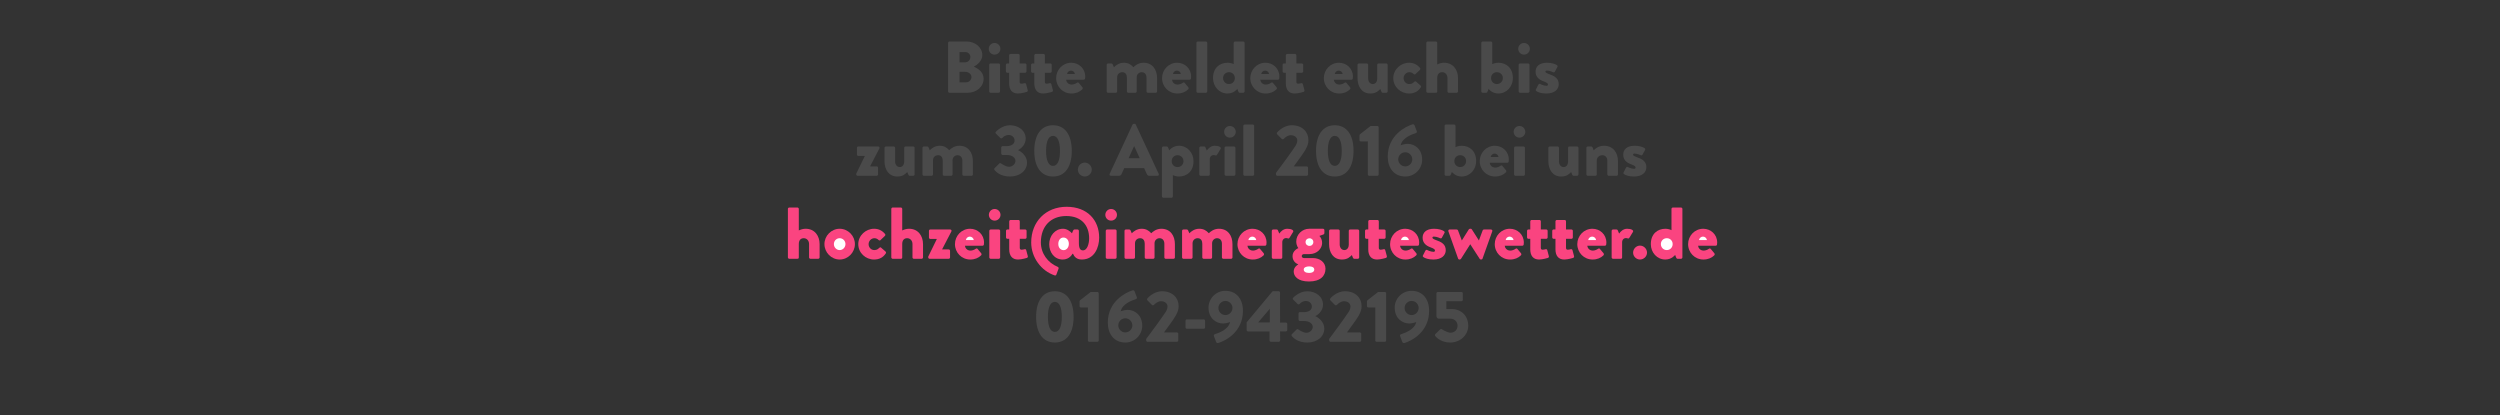 <?xml version="1.0" encoding="UTF-8" standalone="no"?>
<svg width="1024px" height="170px" viewBox="0 0 1024 170" version="1.1" xmlns="http://www.w3.org/2000/svg" xmlns:xlink="http://www.w3.org/1999/xlink">
    <rect x="0" y="0" width="1024" height="170" fill="#333333" stroke="none"/>
    <!-- Generator: Sketch 3.6.1 (26313) - http://www.bohemiancoding.com/sketch -->
    <title>wedding6</title>
    <desc>Created with Sketch.</desc>
    <defs></defs>
    <g id="Webseite" stroke="none" stroke-width="1" fill="none" fill-rule="evenodd">
        <g id="wedding" transform="translate(0, -1489)">
            <path d="M388.345,1526.43 C388.345,1526.73 388.585,1527 388.915,1527 L396.355,1527 C399.925,1527 402.895,1524.57 402.895,1521.21 C402.895,1518.45 400.465,1516.98 398.875,1516.32 C400.285,1515.57 402.355,1513.89 402.355,1511.58 C402.355,1508.43 399.445,1506 395.905,1506 L388.915,1506 C388.585,1506 388.345,1506.27 388.345,1506.57 L388.345,1526.43 Z M393.025,1514.52 L393.025,1510.32 L395.365,1510.32 C396.505,1510.32 397.465,1511.16 397.465,1512.36 C397.465,1513.56 396.505,1514.52 395.365,1514.52 L393.025,1514.52 Z M393.025,1522.71 L393.025,1518.42 L395.455,1518.42 C396.625,1518.42 397.915,1519.32 397.915,1520.52 C397.915,1521.75 396.925,1522.71 395.755,1522.71 L393.025,1522.71 Z M407.365,1511.37 C408.685,1511.37 409.765,1510.32 409.765,1509 C409.765,1507.68 408.685,1506.6 407.365,1506.6 C406.045,1506.6 404.995,1507.68 404.995,1509 C404.995,1510.32 406.045,1511.37 407.365,1511.37 L407.365,1511.37 Z M405.175,1526.43 C405.175,1526.73 405.445,1527 405.745,1527 L409.045,1527 C409.345,1527 409.615,1526.73 409.615,1526.43 L409.615,1515.57 C409.615,1515.24 409.345,1515 409.045,1515 L405.745,1515 C405.445,1515 405.175,1515.24 405.175,1515.57 L405.175,1526.43 Z M413.335,1523.13 C413.335,1525.86 414.655,1527.3 416.935,1527.3 C418.435,1527.3 420.565,1526.64 420.565,1526.64 C420.865,1526.55 421.015,1526.22 420.955,1525.95 L420.295,1523.46 C420.205,1523.13 419.935,1523.01 419.635,1523.07 C419.335,1523.13 418.885,1523.28 418.465,1523.28 C418.105,1523.28 417.655,1523.22 417.655,1522.56 L417.655,1518.81 L419.875,1518.81 C420.205,1518.81 420.445,1518.54 420.445,1518.24 L420.445,1515.57 C420.445,1515.24 420.205,1515 419.875,1515 L417.655,1515 L417.655,1511.67 C417.655,1511.37 417.415,1511.1 417.115,1511.1 L413.905,1511.1 C413.605,1511.1 413.335,1511.37 413.335,1511.67 L413.335,1515 L412.555,1515 C412.255,1515 412.015,1515.24 412.015,1515.57 L412.015,1518.24 C412.015,1518.54 412.255,1518.81 412.555,1518.81 L413.335,1518.81 L413.335,1523.13 Z M423.655,1523.13 C423.655,1525.86 424.975,1527.3 427.255,1527.3 C428.755,1527.3 430.885,1526.64 430.885,1526.64 C431.185,1526.55 431.335,1526.22 431.275,1525.95 L430.615,1523.46 C430.525,1523.13 430.255,1523.01 429.955,1523.07 C429.655,1523.13 429.205,1523.28 428.785,1523.28 C428.425,1523.28 427.975,1523.22 427.975,1522.56 L427.975,1518.81 L430.195,1518.81 C430.525,1518.81 430.765,1518.54 430.765,1518.24 L430.765,1515.57 C430.765,1515.24 430.525,1515 430.195,1515 L427.975,1515 L427.975,1511.67 C427.975,1511.37 427.735,1511.1 427.435,1511.1 L424.225,1511.1 C423.925,1511.1 423.655,1511.37 423.655,1511.67 L423.655,1515 L422.875,1515 C422.575,1515 422.335,1515.24 422.335,1515.57 L422.335,1518.24 C422.335,1518.54 422.575,1518.81 422.875,1518.81 L423.655,1518.81 L423.655,1523.13 Z M432.595,1521 C432.595,1524.45 435.295,1527.3 438.865,1527.3 C440.755,1527.3 442.255,1526.64 443.305,1525.59 C443.575,1525.32 443.515,1524.96 443.335,1524.72 L441.835,1522.92 C441.655,1522.71 441.355,1522.71 441.085,1522.92 C440.605,1523.28 439.735,1523.64 438.985,1523.64 C437.425,1523.64 436.765,1522.47 436.675,1521.66 L443.875,1521.66 C444.145,1521.66 444.415,1521.45 444.445,1521.15 C444.475,1520.94 444.505,1520.55 444.505,1520.34 C444.505,1517.04 441.865,1514.7 438.805,1514.7 C435.265,1514.7 432.595,1517.61 432.595,1521 L432.595,1521 Z M437.065,1519.32 C437.185,1518.54 437.875,1517.91 438.685,1517.91 C439.465,1517.91 440.215,1518.54 440.275,1519.32 L437.065,1519.32 Z M453.295,1526.43 C453.295,1526.73 453.535,1527 453.865,1527 L457.015,1527 C457.315,1527 457.585,1526.73 457.585,1526.43 L457.585,1520.67 C457.585,1519.44 458.485,1518.57 459.685,1518.57 C461.035,1518.57 461.575,1519.62 461.575,1520.82 L461.575,1526.43 C461.575,1526.73 461.815,1527 462.145,1527 L465.025,1527 C465.355,1527 465.595,1526.73 465.595,1526.43 L465.595,1520.61 C465.595,1519.44 466.555,1518.57 467.605,1518.57 C468.985,1518.57 469.615,1519.62 469.615,1520.82 L469.615,1526.43 C469.615,1526.73 469.855,1527 470.185,1527 L473.365,1527 C473.695,1527 473.935,1526.73 473.935,1526.43 L473.935,1521 C473.935,1517.58 472.105,1514.7 468.385,1514.7 C466.345,1514.7 464.935,1515.84 464.245,1516.53 C463.165,1515.33 461.995,1514.7 460.315,1514.7 C458.395,1514.7 457.015,1515.78 456.265,1516.56 L455.755,1515.33 C455.665,1515.15 455.455,1515 455.245,1515 L453.865,1515 C453.535,1515 453.295,1515.24 453.295,1515.57 L453.295,1526.43 Z M475.975,1521 C475.975,1524.45 478.675,1527.3 482.245,1527.3 C484.135,1527.3 485.635,1526.64 486.685,1525.59 C486.955,1525.32 486.895,1524.96 486.715,1524.72 L485.215,1522.92 C485.035,1522.71 484.735,1522.71 484.465,1522.92 C483.985,1523.28 483.115,1523.64 482.365,1523.64 C480.805,1523.64 480.145,1522.47 480.055,1521.66 L487.255,1521.66 C487.525,1521.66 487.795,1521.45 487.825,1521.15 C487.855,1520.94 487.885,1520.55 487.885,1520.34 C487.885,1517.04 485.245,1514.7 482.185,1514.7 C478.645,1514.7 475.975,1517.61 475.975,1521 L475.975,1521 Z M480.445,1519.32 C480.565,1518.54 481.255,1517.91 482.065,1517.91 C482.845,1517.91 483.595,1518.54 483.655,1519.32 L480.445,1519.32 Z M490.045,1526.43 C490.045,1526.73 490.315,1527 490.615,1527 L493.915,1527 C494.215,1527 494.485,1526.73 494.485,1526.43 L494.485,1506.57 C494.485,1506.27 494.215,1506 493.915,1506 L490.615,1506 C490.315,1506 490.045,1506.27 490.045,1506.57 L490.045,1526.43 Z M496.855,1521 C496.855,1524.45 499.405,1527.3 502.795,1527.3 C505.435,1527.3 506.815,1525.41 506.815,1525.41 L507.175,1526.4 C507.295,1526.73 507.505,1527 507.805,1527 L509.215,1527 C509.515,1527 509.785,1526.73 509.785,1526.43 L509.785,1506.57 C509.785,1506.27 509.515,1506 509.215,1506 L505.885,1506 C505.585,1506 505.315,1506.27 505.315,1506.57 L505.315,1515.27 C504.955,1515.06 503.845,1514.7 502.825,1514.7 C499.615,1514.7 496.855,1516.77 496.855,1521 L496.855,1521 Z M500.965,1520.97 C500.965,1519.62 502.015,1518.57 503.395,1518.57 C504.775,1518.57 505.795,1519.62 505.795,1520.97 C505.795,1522.35 504.775,1523.43 503.395,1523.43 C502.015,1523.43 500.965,1522.35 500.965,1520.97 L500.965,1520.97 Z M512.125,1521 C512.125,1524.45 514.825,1527.3 518.395,1527.3 C520.285,1527.3 521.785,1526.64 522.835,1525.59 C523.105,1525.32 523.045,1524.96 522.865,1524.72 L521.365,1522.92 C521.185,1522.71 520.885,1522.71 520.615,1522.92 C520.135,1523.28 519.265,1523.64 518.515,1523.64 C516.955,1523.64 516.295,1522.47 516.205,1521.66 L523.405,1521.66 C523.675,1521.66 523.945,1521.45 523.975,1521.15 C524.005,1520.94 524.035,1520.55 524.035,1520.34 C524.035,1517.04 521.395,1514.7 518.335,1514.7 C514.795,1514.7 512.125,1517.61 512.125,1521 L512.125,1521 Z M516.595,1519.32 C516.715,1518.54 517.405,1517.91 518.215,1517.91 C518.995,1517.91 519.745,1518.54 519.805,1519.32 L516.595,1519.32 Z M526.675,1523.13 C526.675,1525.86 527.995,1527.3 530.275,1527.3 C531.775,1527.3 533.905,1526.64 533.905,1526.64 C534.205,1526.55 534.355,1526.22 534.295,1525.95 L533.635,1523.46 C533.545,1523.13 533.275,1523.01 532.975,1523.07 C532.675,1523.13 532.225,1523.28 531.805,1523.28 C531.445,1523.28 530.995,1523.22 530.995,1522.56 L530.995,1518.81 L533.215,1518.81 C533.545,1518.81 533.785,1518.54 533.785,1518.24 L533.785,1515.57 C533.785,1515.24 533.545,1515 533.215,1515 L530.995,1515 L530.995,1511.67 C530.995,1511.37 530.755,1511.1 530.455,1511.1 L527.245,1511.1 C526.945,1511.1 526.675,1511.37 526.675,1511.67 L526.675,1515 L525.895,1515 C525.595,1515 525.355,1515.24 525.355,1515.57 L525.355,1518.24 C525.355,1518.54 525.595,1518.81 525.895,1518.81 L526.675,1518.81 L526.675,1523.13 Z M542.245,1521 C542.245,1524.45 544.945,1527.3 548.515,1527.3 C550.405,1527.3 551.905,1526.64 552.955,1525.59 C553.225,1525.32 553.165,1524.96 552.985,1524.72 L551.485,1522.92 C551.305,1522.71 551.005,1522.71 550.735,1522.92 C550.255,1523.28 549.385,1523.64 548.635,1523.64 C547.075,1523.64 546.415,1522.47 546.325,1521.66 L553.525,1521.66 C553.795,1521.66 554.065,1521.45 554.095,1521.15 C554.125,1520.94 554.155,1520.55 554.155,1520.34 C554.155,1517.04 551.515,1514.7 548.455,1514.7 C544.915,1514.7 542.245,1517.61 542.245,1521 L542.245,1521 Z M546.715,1519.32 C546.835,1518.54 547.525,1517.91 548.335,1517.91 C549.115,1517.91 549.865,1518.54 549.925,1519.32 L546.715,1519.32 Z M556.045,1521 C556.045,1524.42 557.755,1527.3 561.325,1527.3 C563.635,1527.3 564.595,1526.22 565.375,1525.47 L565.825,1526.58 C565.915,1526.79 566.125,1527 566.395,1527 L567.805,1527 C568.105,1527 568.375,1526.73 568.375,1526.43 L568.375,1515.57 C568.375,1515.24 568.105,1515 567.805,1515 L564.745,1515 C564.445,1515 564.115,1515.09 564.115,1515.57 L564.115,1521.3 C564.115,1522.32 563.485,1523.43 562.315,1523.43 C561.085,1523.43 560.395,1522.35 560.395,1521.12 L560.395,1515.57 C560.395,1515.24 560.125,1515 559.825,1515 L556.615,1515 C556.315,1515 556.045,1515.24 556.045,1515.57 L556.045,1521 Z M570.685,1521 C570.685,1524.6 573.715,1527.3 577.135,1527.3 C579.295,1527.3 580.855,1526.46 581.965,1524.78 C582.175,1524.48 582.025,1524.18 581.755,1523.94 L579.955,1522.38 C579.775,1522.23 579.505,1522.29 579.295,1522.5 C578.815,1522.98 578.305,1523.43 577.255,1523.43 C575.935,1523.43 574.915,1522.35 574.915,1521 C574.915,1519.68 575.995,1518.57 577.315,1518.57 C578.005,1518.57 578.635,1518.9 579.055,1519.35 C579.205,1519.5 579.565,1519.56 579.715,1519.41 L581.515,1517.7 C581.785,1517.46 581.875,1517.13 581.665,1516.86 C580.525,1515.48 579.055,1514.7 577.165,1514.7 C573.745,1514.7 570.685,1517.46 570.685,1521 L570.685,1521 Z M584.215,1526.43 C584.215,1526.73 584.485,1527 584.785,1527 L588.025,1527 C588.535,1527 588.685,1526.82 588.685,1526.43 L588.685,1520.94 C588.685,1519.11 589.735,1518.57 590.695,1518.57 C592.015,1518.57 592.885,1519.62 592.885,1520.94 L592.885,1526.43 C592.885,1526.73 593.125,1527 593.455,1527 L596.635,1527 C596.935,1527 597.205,1526.73 597.205,1526.43 L597.205,1521 C597.205,1517.67 595.255,1514.7 591.475,1514.7 C590.575,1514.7 589.585,1514.94 588.685,1515.39 L588.685,1506.57 C588.685,1506.27 588.415,1506 588.115,1506 L584.785,1506 C584.485,1506 584.215,1506.27 584.215,1506.57 L584.215,1526.43 Z M606.745,1526.43 C606.745,1526.73 607.015,1527 607.315,1527 L608.725,1527 C609.025,1527 609.235,1526.73 609.355,1526.4 L609.715,1525.41 C609.715,1525.41 611.095,1527.3 613.735,1527.3 C617.125,1527.3 619.675,1524.45 619.675,1521 C619.675,1516.77 616.915,1514.7 613.705,1514.7 C612.685,1514.7 611.575,1515.06 611.215,1515.27 L611.215,1506.57 C611.215,1506.27 610.945,1506 610.645,1506 L607.315,1506 C607.015,1506 606.745,1506.27 606.745,1506.57 L606.745,1526.43 Z M610.735,1520.97 C610.735,1519.62 611.755,1518.57 613.135,1518.57 C614.515,1518.57 615.565,1519.62 615.565,1520.97 C615.565,1522.35 614.515,1523.43 613.135,1523.43 C611.755,1523.43 610.735,1522.35 610.735,1520.97 L610.735,1520.97 Z M624.235,1511.37 C625.555,1511.37 626.635,1510.32 626.635,1509 C626.635,1507.68 625.555,1506.6 624.235,1506.6 C622.915,1506.6 621.865,1507.68 621.865,1509 C621.865,1510.32 622.915,1511.37 624.235,1511.37 L624.235,1511.37 Z M622.045,1526.43 C622.045,1526.73 622.315,1527 622.615,1527 L625.915,1527 C626.215,1527 626.485,1526.73 626.485,1526.43 L626.485,1515.57 C626.485,1515.24 626.215,1515 625.915,1515 L622.615,1515 C622.315,1515 622.045,1515.24 622.045,1515.57 L622.045,1526.43 Z M629.305,1526.31 C629.905,1526.79 631.405,1527.3 633.385,1527.3 C636.775,1527.3 638.455,1525.59 638.455,1523.49 C638.455,1521.09 636.775,1520.13 634.345,1519.29 C633.325,1518.93 632.995,1518.63 632.995,1518.33 C632.995,1518 633.265,1517.91 633.655,1517.91 C634.825,1517.91 636.205,1518.6 636.205,1518.6 C636.445,1518.69 636.745,1518.6 636.835,1518.42 L637.945,1516.38 C638.125,1516.08 637.915,1515.81 637.645,1515.63 C636.985,1515.21 635.545,1514.7 633.655,1514.7 C630.415,1514.7 628.975,1516.32 628.975,1518.33 C628.975,1520.19 629.995,1521.54 632.335,1522.35 C633.865,1522.89 634.045,1523.31 634.045,1523.61 C634.045,1523.97 633.775,1524.15 633.475,1524.15 C632.185,1524.15 630.775,1523.37 630.775,1523.37 C630.535,1523.25 630.235,1523.43 630.145,1523.61 L629.095,1525.68 C628.945,1525.95 629.095,1526.13 629.305,1526.31 L629.305,1526.31 Z M350.71,1560.43 C350.71,1560.73 350.98,1561 351.28,1561 L359.08,1561 C359.41,1561 359.65,1560.73 359.65,1560.43 L359.65,1557.73 C359.65,1557.4 359.41,1557.16 359.08,1557.16 L356.41,1557.16 L356.41,1557.1 L360.19,1549.81 C360.4,1549.39 360.13,1549 359.68,1549 L351.55,1549 C351.25,1549 351.01,1549.24 351.01,1549.57 L351.01,1552.3 C351.01,1552.6 351.25,1552.87 351.55,1552.87 L354.22,1552.87 L354.22,1552.93 L350.71,1560.13 L350.71,1560.43 Z M362.29,1555 C362.29,1558.42 364,1561.3 367.57,1561.3 C369.88,1561.3 370.84,1560.22 371.62,1559.47 L372.07,1560.58 C372.16,1560.79 372.37,1561 372.64,1561 L374.05,1561 C374.35,1561 374.62,1560.73 374.62,1560.43 L374.62,1549.57 C374.62,1549.24 374.35,1549 374.05,1549 L370.99,1549 C370.69,1549 370.36,1549.09 370.36,1549.57 L370.36,1555.3 C370.36,1556.32 369.73,1557.43 368.56,1557.43 C367.33,1557.43 366.64,1556.35 366.64,1555.12 L366.64,1549.57 C366.64,1549.24 366.37,1549 366.07,1549 L362.86,1549 C362.56,1549 362.29,1549.24 362.29,1549.57 L362.29,1555 Z M377.86,1560.43 C377.86,1560.73 378.1,1561 378.43,1561 L381.58,1561 C381.88,1561 382.15,1560.73 382.15,1560.43 L382.15,1554.67 C382.15,1553.44 383.05,1552.57 384.25,1552.57 C385.6,1552.57 386.14,1553.62 386.14,1554.82 L386.14,1560.43 C386.14,1560.73 386.38,1561 386.71,1561 L389.59,1561 C389.92,1561 390.16,1560.73 390.16,1560.43 L390.16,1554.61 C390.16,1553.44 391.12,1552.57 392.17,1552.57 C393.55,1552.57 394.18,1553.62 394.18,1554.82 L394.18,1560.43 C394.18,1560.73 394.42,1561 394.75,1561 L397.93,1561 C398.26,1561 398.5,1560.73 398.5,1560.43 L398.5,1555 C398.5,1551.58 396.67,1548.7 392.95,1548.7 C390.91,1548.7 389.5,1549.84 388.81,1550.53 C387.73,1549.33 386.56,1548.7 384.88,1548.7 C382.96,1548.7 381.58,1549.78 380.83,1550.56 L380.32,1549.33 C380.23,1549.15 380.02,1549 379.81,1549 L378.43,1549 C378.1,1549 377.86,1549.24 377.86,1549.57 L377.86,1560.43 Z M407.35,1558.63 C407.98,1559.44 409.9,1561.3 413.68,1561.3 C417.82,1561.3 420.67,1558.84 420.67,1555.57 C420.67,1552.99 418.45,1551.13 417.04,1550.53 L417.04,1550.44 C418.39,1549.81 420.13,1548.1 420.13,1545.79 C420.13,1542.43 417.13,1540.3 413.65,1540.3 C410.38,1540.3 407.92,1542.94 407.92,1542.94 C407.71,1543.15 407.68,1543.51 407.92,1543.72 L409.75,1545.52 C409.99,1545.73 410.35,1545.73 410.56,1545.49 C411.01,1544.98 411.85,1544.29 413.17,1544.29 C414.46,1544.29 415.57,1545.25 415.57,1546.54 C415.57,1547.83 414.46,1548.85 412.36,1548.85 L410.68,1548.85 C410.38,1548.85 410.11,1549.09 410.11,1549.42 L410.11,1551.91 C410.11,1552.21 410.38,1552.48 410.68,1552.48 L412.36,1552.48 C414.58,1552.48 415.93,1553.59 415.93,1554.91 C415.93,1556.23 414.61,1557.31 413.32,1557.31 C411.88,1557.31 410.02,1555.93 410.02,1555.93 C409.78,1555.75 409.48,1555.78 409.27,1555.99 L407.38,1557.88 C407.2,1558.09 407.17,1558.42 407.35,1558.63 L407.35,1558.63 Z M431.32,1561.3 C436.21,1561.3 439,1557.37 439,1550.8 C439,1544.23 436.21,1540.3 431.32,1540.3 C426.43,1540.3 423.64,1544.23 423.64,1550.8 C423.64,1557.37 426.43,1561.3 431.32,1561.3 L431.32,1561.3 Z M431.32,1556.95 C429.49,1556.95 428.47,1554.76 428.47,1550.8 C428.47,1546.87 429.49,1544.65 431.32,1544.65 C433.15,1544.65 434.17,1546.87 434.17,1550.8 C434.17,1554.76 433.15,1556.95 431.32,1556.95 L431.32,1556.95 Z M441.49,1558.48 C441.49,1560.01 442.78,1561.3 444.31,1561.3 C445.87,1561.3 447.19,1560.01 447.19,1558.48 C447.19,1556.92 445.87,1555.6 444.31,1555.6 C442.78,1555.6 441.49,1556.92 441.49,1558.48 L441.49,1558.48 Z M455.02,1561 L458.32,1561 C458.92,1561 459.25,1560.64 459.4,1560.28 L460.48,1557.88 L468.64,1557.88 L469.72,1560.25 C469.99,1560.82 470.23,1561 470.77,1561 L474.1,1561 C474.55,1561 474.79,1560.61 474.61,1560.22 L465.22,1540.03 C465.13,1539.85 464.92,1539.7 464.71,1539.7 L464.41,1539.7 C464.2,1539.7 463.99,1539.85 463.9,1540.03 L454.51,1560.22 C454.33,1560.61 454.57,1561 455.02,1561 L455.02,1561 Z M462.28,1553.8 L464.53,1548.85 L464.56,1548.85 L466.84,1553.8 L462.28,1553.8 Z M480.4,1560.73 C480.76,1560.94 481.87,1561.3 482.89,1561.3 C486.1,1561.3 488.86,1559.23 488.86,1555 C488.86,1551.55 486.31,1548.7 482.92,1548.7 C480.28,1548.7 478.9,1550.59 478.9,1550.59 L478.54,1549.6 C478.42,1549.27 478.21,1549 477.91,1549 L476.5,1549 C476.2,1549 475.93,1549.27 475.93,1549.57 L475.93,1569.43 C475.93,1569.73 476.2,1570 476.5,1570 L479.83,1570 C480.13,1570 480.4,1569.73 480.4,1569.43 L480.4,1560.73 Z M479.92,1555.03 C479.92,1553.65 480.94,1552.57 482.32,1552.57 C483.7,1552.57 484.75,1553.65 484.75,1555.03 C484.75,1556.38 483.7,1557.43 482.32,1557.43 C480.94,1557.43 479.92,1556.38 479.92,1555.03 L479.92,1555.03 Z M491.23,1560.43 C491.23,1560.73 491.5,1561 491.8,1561 L494.86,1561 C495.34,1561 495.52,1560.79 495.52,1560.43 L495.52,1554.22 C495.52,1553.2 496.21,1552.51 497.11,1552.51 C497.38,1552.51 497.68,1552.6 497.83,1552.66 C498.16,1552.78 498.37,1552.6 498.49,1552.39 L499.96,1549.99 C500.38,1549.3 499.21,1548.7 497.56,1548.7 C496,1548.7 494.89,1549.81 494.29,1550.68 L493.75,1549.36 C493.66,1549.18 493.54,1549 493.21,1549 L491.8,1549 C491.5,1549 491.23,1549.24 491.23,1549.57 L491.23,1560.43 Z M503.77,1545.37 C505.09,1545.37 506.17,1544.32 506.17,1543 C506.17,1541.68 505.09,1540.6 503.77,1540.6 C502.45,1540.6 501.4,1541.68 501.4,1543 C501.4,1544.32 502.45,1545.37 503.77,1545.37 L503.77,1545.37 Z M501.58,1560.43 C501.58,1560.73 501.85,1561 502.15,1561 L505.45,1561 C505.75,1561 506.02,1560.73 506.02,1560.43 L506.02,1549.57 C506.02,1549.24 505.75,1549 505.45,1549 L502.15,1549 C501.85,1549 501.58,1549.24 501.58,1549.57 L501.58,1560.43 Z M509.26,1560.43 C509.26,1560.73 509.53,1561 509.83,1561 L513.13,1561 C513.43,1561 513.7,1560.73 513.7,1560.43 L513.7,1540.57 C513.7,1540.27 513.43,1540 513.13,1540 L509.83,1540 C509.53,1540 509.26,1540.27 509.26,1540.57 L509.26,1560.43 Z M522.64,1560.43 C522.64,1560.73 522.88,1561 523.21,1561 L535.21,1561 C535.51,1561 535.78,1560.73 535.78,1560.43 L535.78,1557.73 C535.78,1557.43 535.51,1557.16 535.21,1557.16 L529.93,1557.16 C531.34,1555.18 533.8,1551.97 534.76,1550.26 C535.48,1548.85 535.93,1547.95 535.93,1546.36 C535.93,1543.03 533.41,1540.3 529.12,1540.3 C525.55,1540.3 523.12,1543.24 523.12,1543.24 C522.91,1543.48 522.94,1543.84 523.15,1544.02 L524.98,1545.88 C525.22,1546.12 525.58,1546.12 525.82,1545.88 C526.39,1545.25 527.5,1544.38 528.73,1544.38 C530.41,1544.38 531.37,1545.4 531.37,1546.54 C531.37,1547.38 530.98,1548.22 530.59,1548.82 C528.82,1551.52 524.38,1557.55 522.64,1559.83 L522.64,1560.43 Z M546.73,1561.3 C551.62,1561.3 554.41,1557.37 554.41,1550.8 C554.41,1544.23 551.62,1540.3 546.73,1540.3 C541.84,1540.3 539.05,1544.23 539.05,1550.8 C539.05,1557.37 541.84,1561.3 546.73,1561.3 L546.73,1561.3 Z M546.73,1556.95 C544.9,1556.95 543.88,1554.76 543.88,1550.8 C543.88,1546.87 544.9,1544.65 546.73,1544.65 C548.56,1544.65 549.58,1546.87 549.58,1550.8 C549.58,1554.76 548.56,1556.95 546.73,1556.95 L546.73,1556.95 Z M560.26,1560.43 C560.26,1560.73 560.5,1561 560.83,1561 L564.16,1561 C564.46,1561 564.7,1560.73 564.7,1560.43 L564.7,1541.17 C564.7,1540.87 564.46,1540.6 564.16,1540.6 L561.4,1540.6 L557.02,1544.02 C556.93,1544.11 556.84,1544.35 556.84,1544.47 L556.84,1546.36 C556.84,1546.66 557.08,1546.93 557.38,1546.93 L560.26,1546.93 L560.26,1560.43 Z M568.42,1553.14 C568.42,1557.82 571,1561.3 575.65,1561.3 C579.4,1561.3 582.52,1558.21 582.52,1554.43 C582.52,1549.99 579.37,1547.92 576.55,1547.92 C575.74,1547.92 574.48,1548.19 573.7,1548.52 C574.33,1545.43 578.32,1544.05 579.73,1543.6 C580.33,1543.42 580.42,1543.09 580.3,1542.73 L579.43,1540.42 C579.28,1540 578.95,1539.79 578.5,1539.94 C575.92,1540.75 568.42,1544.32 568.42,1553.14 L568.42,1553.14 Z M572.71,1554.28 C572.71,1552.69 574,1551.37 575.59,1551.37 C577.18,1551.37 578.47,1552.69 578.47,1554.28 C578.47,1555.84 577.18,1557.16 575.59,1557.16 C574,1557.16 572.71,1555.84 572.71,1554.28 L572.71,1554.28 Z M591.7,1560.43 C591.7,1560.73 591.97,1561 592.27,1561 L593.68,1561 C593.98,1561 594.19,1560.73 594.31,1560.4 L594.67,1559.41 C594.67,1559.41 596.05,1561.3 598.69,1561.3 C602.08,1561.3 604.63,1558.45 604.63,1555 C604.63,1550.77 601.87,1548.7 598.66,1548.7 C597.64,1548.7 596.53,1549.06 596.17,1549.27 L596.17,1540.57 C596.17,1540.27 595.9,1540 595.6,1540 L592.27,1540 C591.97,1540 591.7,1540.27 591.7,1540.57 L591.7,1560.43 Z M595.69,1554.97 C595.69,1553.62 596.71,1552.57 598.09,1552.57 C599.47,1552.57 600.52,1553.62 600.52,1554.97 C600.52,1556.35 599.47,1557.43 598.09,1557.43 C596.71,1557.43 595.69,1556.35 595.69,1554.97 L595.69,1554.97 Z M606.1,1555 C606.1,1558.45 608.8,1561.3 612.37,1561.3 C614.26,1561.3 615.76,1560.64 616.81,1559.59 C617.08,1559.32 617.02,1558.96 616.84,1558.72 L615.34,1556.92 C615.16,1556.71 614.86,1556.71 614.59,1556.92 C614.11,1557.28 613.24,1557.64 612.49,1557.64 C610.93,1557.64 610.27,1556.47 610.18,1555.66 L617.38,1555.66 C617.65,1555.66 617.92,1555.45 617.95,1555.15 C617.98,1554.94 618.01,1554.55 618.01,1554.34 C618.01,1551.04 615.37,1548.7 612.31,1548.7 C608.77,1548.7 606.1,1551.61 606.1,1555 L606.1,1555 Z M610.57,1553.32 C610.69,1552.54 611.38,1551.91 612.19,1551.91 C612.97,1551.91 613.72,1552.54 613.78,1553.32 L610.57,1553.32 Z M622.36,1545.37 C623.68,1545.37 624.76,1544.32 624.76,1543 C624.76,1541.68 623.68,1540.6 622.36,1540.6 C621.04,1540.6 619.99,1541.68 619.99,1543 C619.99,1544.32 621.04,1545.37 622.36,1545.37 L622.36,1545.37 Z M620.17,1560.43 C620.17,1560.73 620.44,1561 620.74,1561 L624.04,1561 C624.34,1561 624.61,1560.73 624.61,1560.43 L624.61,1549.57 C624.61,1549.24 624.34,1549 624.04,1549 L620.74,1549 C620.44,1549 620.17,1549.24 620.17,1549.57 L620.17,1560.43 Z M634.21,1555 C634.21,1558.42 635.92,1561.3 639.49,1561.3 C641.8,1561.3 642.76,1560.22 643.54,1559.47 L643.99,1560.58 C644.08,1560.79 644.29,1561 644.56,1561 L645.97,1561 C646.27,1561 646.54,1560.73 646.54,1560.43 L646.54,1549.57 C646.54,1549.24 646.27,1549 645.97,1549 L642.91,1549 C642.61,1549 642.28,1549.09 642.28,1549.57 L642.28,1555.3 C642.28,1556.32 641.65,1557.43 640.48,1557.43 C639.25,1557.43 638.56,1556.35 638.56,1555.12 L638.56,1549.57 C638.56,1549.24 638.29,1549 637.99,1549 L634.78,1549 C634.48,1549 634.21,1549.24 634.21,1549.57 L634.21,1555 Z M649.78,1560.43 C649.78,1560.73 650.05,1561 650.35,1561 L653.5,1561 C653.92,1561 654.04,1560.7 654.04,1560.43 L654.04,1554.67 C654.04,1553.44 655.12,1552.57 656.32,1552.57 C657.67,1552.57 658.36,1553.62 658.36,1554.82 L658.36,1560.43 C658.36,1560.73 658.6,1561 658.93,1561 L662.14,1561 C662.44,1561 662.71,1560.73 662.71,1560.43 L662.71,1554.97 C662.71,1551.55 660.73,1548.7 657.01,1548.7 C654.82,1548.7 653.44,1549.84 652.78,1550.56 L652.3,1549.36 C652.21,1549.15 651.94,1549 651.76,1549 L650.35,1549 C650.05,1549 649.78,1549.24 649.78,1549.57 L649.78,1560.43 Z M665.2,1560.31 C665.8,1560.79 667.3,1561.3 669.28,1561.3 C672.67,1561.3 674.35,1559.59 674.35,1557.49 C674.35,1555.09 672.67,1554.13 670.24,1553.29 C669.22,1552.93 668.89,1552.63 668.89,1552.33 C668.89,1552 669.16,1551.91 669.55,1551.91 C670.72,1551.91 672.1,1552.6 672.1,1552.6 C672.34,1552.69 672.64,1552.6 672.73,1552.42 L673.84,1550.38 C674.02,1550.08 673.81,1549.81 673.54,1549.63 C672.88,1549.21 671.44,1548.7 669.55,1548.7 C666.31,1548.7 664.87,1550.32 664.87,1552.33 C664.87,1554.19 665.89,1555.54 668.23,1556.35 C669.76,1556.89 669.94,1557.31 669.94,1557.61 C669.94,1557.97 669.67,1558.15 669.37,1558.15 C668.08,1558.15 666.67,1557.37 666.67,1557.37 C666.43,1557.25 666.13,1557.43 666.04,1557.61 L664.99,1559.68 C664.84,1559.95 664.99,1560.13 665.2,1560.31 L665.2,1560.31 Z M432.07,1629.3 C436.96,1629.3 439.75,1625.37 439.75,1618.8 C439.75,1612.23 436.96,1608.3 432.07,1608.3 C427.18,1608.3 424.39,1612.23 424.39,1618.8 C424.39,1625.37 427.18,1629.3 432.07,1629.3 L432.07,1629.3 Z M432.07,1624.95 C430.24,1624.95 429.22,1622.76 429.22,1618.8 C429.22,1614.87 430.24,1612.65 432.07,1612.65 C433.9,1612.65 434.92,1614.87 434.92,1618.8 C434.92,1622.76 433.9,1624.95 432.07,1624.95 L432.07,1624.95 Z M445.6,1628.43 C445.6,1628.73 445.84,1629 446.17,1629 L449.5,1629 C449.8,1629 450.04,1628.73 450.04,1628.43 L450.04,1609.17 C450.04,1608.87 449.8,1608.6 449.5,1608.6 L446.74,1608.6 L442.36,1612.02 C442.27,1612.11 442.18,1612.35 442.18,1612.47 L442.18,1614.36 C442.18,1614.66 442.42,1614.93 442.72,1614.93 L445.6,1614.93 L445.6,1628.43 Z M453.76,1621.14 C453.76,1625.82 456.34,1629.3 460.99,1629.3 C464.74,1629.3 467.86,1626.21 467.86,1622.43 C467.86,1617.99 464.71,1615.92 461.89,1615.92 C461.08,1615.92 459.82,1616.19 459.04,1616.52 C459.67,1613.43 463.66,1612.05 465.07,1611.6 C465.67,1611.42 465.76,1611.09 465.64,1610.73 L464.77,1608.42 C464.62,1608 464.29,1607.79 463.84,1607.94 C461.26,1608.75 453.76,1612.32 453.76,1621.14 L453.76,1621.14 Z M458.05,1622.28 C458.05,1620.69 459.34,1619.37 460.93,1619.37 C462.52,1619.37 463.81,1620.69 463.81,1622.28 C463.81,1623.84 462.52,1625.16 460.93,1625.16 C459.34,1625.16 458.05,1623.84 458.05,1622.28 L458.05,1622.28 Z M469.48,1628.43 C469.48,1628.73 469.72,1629 470.05,1629 L482.05,1629 C482.35,1629 482.62,1628.73 482.62,1628.43 L482.62,1625.73 C482.62,1625.43 482.35,1625.16 482.05,1625.16 L476.77,1625.16 C478.18,1623.18 480.64,1619.97 481.6,1618.26 C482.32,1616.85 482.77,1615.95 482.77,1614.36 C482.77,1611.03 480.25,1608.3 475.96,1608.3 C472.39,1608.3 469.96,1611.24 469.96,1611.24 C469.75,1611.48 469.78,1611.84 469.99,1612.02 L471.82,1613.88 C472.06,1614.12 472.42,1614.12 472.66,1613.88 C473.23,1613.25 474.34,1612.38 475.57,1612.38 C477.25,1612.38 478.21,1613.4 478.21,1614.54 C478.21,1615.38 477.82,1616.22 477.43,1616.82 C475.66,1619.52 471.22,1625.55 469.48,1627.83 L469.48,1628.43 Z M486.16,1623.66 L493.03,1623.66 C493.36,1623.66 493.6,1623.42 493.6,1623.12 L493.6,1620.39 C493.6,1620.06 493.36,1619.82 493.03,1619.82 L486.16,1619.82 C485.83,1619.82 485.59,1620.06 485.59,1620.39 L485.59,1623.12 C485.59,1623.42 485.83,1623.66 486.16,1623.66 L486.16,1623.66 Z M497.23,1626.69 L498.1,1629 C498.25,1629.42 498.58,1629.6 499.03,1629.48 C501.79,1628.67 509.11,1625.1 509.11,1616.28 C509.11,1611.6 506.53,1608.12 501.88,1608.12 C498.13,1608.12 495.01,1611.21 495.01,1614.99 C495.01,1619.43 498.16,1621.5 500.98,1621.5 C501.79,1621.5 503.05,1621.23 503.83,1620.9 C503.2,1623.99 499.21,1625.37 497.8,1625.82 C497.2,1626 497.11,1626.33 497.23,1626.69 L497.23,1626.69 Z M501.94,1618.05 C500.35,1618.05 499.06,1616.73 499.06,1615.14 C499.06,1613.58 500.35,1612.26 501.94,1612.26 C503.53,1612.26 504.82,1613.58 504.82,1615.14 C504.82,1616.73 503.53,1618.05 501.94,1618.05 L501.94,1618.05 Z M511.21,1624.77 L520,1624.77 L520,1628.43 C520,1628.73 520.27,1629 520.57,1629 L523.78,1629 C524.08,1629 524.35,1628.73 524.35,1628.43 L524.32,1624.74 L526.69,1624.74 C527.02,1624.74 527.26,1624.47 527.26,1624.17 L527.26,1621.68 C527.26,1621.38 527.02,1621.14 526.69,1621.14 L524.32,1621.14 L524.29,1608.84 C524.29,1608.51 524.02,1608.27 523.72,1608.27 L521.56,1608.27 C521.29,1608.27 521.2,1608.36 521.11,1608.45 L510.64,1621.02 L510.64,1624.2 C510.64,1624.5 510.88,1624.77 511.21,1624.77 L511.21,1624.77 Z M515.35,1621.05 L520.12,1615.47 L520.12,1621.05 L515.35,1621.05 Z M529.12,1626.63 C529.75,1627.44 531.67,1629.3 535.45,1629.3 C539.59,1629.3 542.44,1626.84 542.44,1623.57 C542.44,1620.99 540.22,1619.13 538.81,1618.53 L538.81,1618.44 C540.16,1617.81 541.9,1616.1 541.9,1613.79 C541.9,1610.43 538.9,1608.3 535.42,1608.3 C532.15,1608.3 529.69,1610.94 529.69,1610.94 C529.48,1611.15 529.45,1611.51 529.69,1611.72 L531.52,1613.52 C531.76,1613.73 532.12,1613.73 532.33,1613.49 C532.78,1612.98 533.62,1612.29 534.94,1612.29 C536.23,1612.29 537.34,1613.25 537.34,1614.54 C537.34,1615.83 536.23,1616.85 534.13,1616.85 L532.45,1616.85 C532.15,1616.85 531.88,1617.09 531.88,1617.42 L531.88,1619.91 C531.88,1620.21 532.15,1620.48 532.45,1620.48 L534.13,1620.48 C536.35,1620.48 537.7,1621.59 537.7,1622.91 C537.7,1624.23 536.38,1625.31 535.09,1625.31 C533.65,1625.31 531.79,1623.93 531.79,1623.93 C531.55,1623.75 531.25,1623.78 531.04,1623.99 L529.15,1625.88 C528.97,1626.09 528.94,1626.42 529.12,1626.63 L529.12,1626.63 Z M544.42,1628.43 C544.42,1628.73 544.66,1629 544.99,1629 L556.99,1629 C557.29,1629 557.56,1628.73 557.56,1628.43 L557.56,1625.73 C557.56,1625.43 557.29,1625.16 556.99,1625.16 L551.71,1625.16 C553.12,1623.18 555.58,1619.97 556.54,1618.26 C557.26,1616.85 557.71,1615.95 557.71,1614.36 C557.71,1611.03 555.19,1608.3 550.9,1608.3 C547.33,1608.3 544.9,1611.24 544.9,1611.24 C544.69,1611.48 544.72,1611.84 544.93,1612.02 L546.76,1613.88 C547,1614.12 547.36,1614.12 547.6,1613.88 C548.17,1613.25 549.28,1612.38 550.51,1612.38 C552.19,1612.38 553.15,1613.4 553.15,1614.54 C553.15,1615.38 552.76,1616.22 552.37,1616.82 C550.6,1619.52 546.16,1625.55 544.42,1627.83 L544.42,1628.43 Z M563.32,1628.43 C563.32,1628.73 563.56,1629 563.89,1629 L567.22,1629 C567.52,1629 567.76,1628.73 567.76,1628.43 L567.76,1609.17 C567.76,1608.87 567.52,1608.6 567.22,1608.6 L564.46,1608.6 L560.08,1612.02 C559.99,1612.11 559.9,1612.35 559.9,1612.47 L559.9,1614.36 C559.9,1614.66 560.14,1614.93 560.44,1614.93 L563.32,1614.93 L563.32,1628.43 Z M573.49,1626.69 L574.36,1629 C574.51,1629.42 574.84,1629.6 575.29,1629.48 C578.05,1628.67 585.37,1625.1 585.37,1616.28 C585.37,1611.6 582.79,1608.12 578.14,1608.12 C574.39,1608.12 571.27,1611.21 571.27,1614.99 C571.27,1619.43 574.42,1621.5 577.24,1621.5 C578.05,1621.5 579.31,1621.23 580.09,1620.9 C579.46,1623.99 575.47,1625.37 574.06,1625.82 C573.46,1626 573.37,1626.33 573.49,1626.69 L573.49,1626.69 Z M578.2,1618.05 C576.61,1618.05 575.32,1616.73 575.32,1615.14 C575.32,1613.58 576.61,1612.26 578.2,1612.26 C579.79,1612.26 581.08,1613.58 581.08,1615.14 C581.08,1616.73 579.79,1618.05 578.2,1618.05 L578.2,1618.05 Z M588.04,1626.81 C588.79,1627.71 590.86,1629.3 593.98,1629.3 C598.18,1629.3 601.39,1626.18 601.39,1622.43 C601.39,1618.5 598.69,1615.59 594.55,1615.59 L592.42,1615.59 L592.42,1612.38 L598.6,1612.38 C598.93,1612.38 599.17,1612.11 599.17,1611.81 L599.17,1609.17 C599.17,1608.87 598.93,1608.6 598.6,1608.6 L588.94,1608.6 C588.61,1608.6 588.37,1608.87 588.37,1609.17 L588.37,1618.47 C588.37,1618.95 588.7,1619.52 589.3,1619.52 L593.92,1619.52 C595.87,1619.52 597.01,1620.81 597.01,1622.43 C597.01,1624.08 595.78,1625.28 594.16,1625.28 C592.72,1625.28 590.59,1623.84 590.59,1623.84 C590.35,1623.69 590.05,1623.75 589.87,1623.93 L587.98,1625.79 C587.62,1626.15 587.65,1626.36 588.04,1626.81 L588.04,1626.81 Z" id="Bitte-meldet-euch-bi" fill="#4A4A4A"></path>
            <g id="Mail" transform="translate(322, 1573)">
                <path d="M369.45,16 C369.45,19.45 372.15,22.3 375.72,22.3 C377.61,22.3 379.11,21.64 380.16,20.59 C380.43,20.32 380.37,19.96 380.19,19.72 L378.69,17.92 C378.51,17.71 378.21,17.71 377.94,17.92 C377.46,18.28 376.59,18.64 375.84,18.64 C374.28,18.64 373.62,17.47 373.53,16.66 L380.73,16.66 C381,16.66 381.27,16.45 381.3,16.15 C381.33,15.94 381.36,15.55 381.36,15.34 C381.36,12.04 378.72,9.7 375.66,9.7 C372.12,9.7 369.45,12.61 369.45,16 L369.45,16 Z" id="Path" fill="#FA4480"></path>
                <path d="M373.92,14.32 C374.04,13.54 374.73,12.91 375.54,12.91 C376.32,12.91 377.07,13.54 377.13,14.32 L373.92,14.32 Z" id="Path" fill="#FFFFFF"></path>
                <path d="M354.18,16 C354.18,19.45 356.73,22.3 360.12,22.3 C362.76,22.3 364.14,20.41 364.14,20.41 L364.5,21.4 C364.62,21.73 364.83,22 365.13,22 L366.54,22 C366.84,22 367.11,21.73 367.11,21.43 L367.11,1.57 C367.11,1.27 366.84,1 366.54,1 L363.21,1 C362.91,1 362.64,1.27 362.64,1.57 L362.64,10.27 C362.28,10.06 361.17,9.7 360.15,9.7 C356.94,9.7 354.18,11.77 354.18,16 L354.18,16 Z" id="Path" fill="#FA4480"></path>
                <path d="M358.29,15.97 C358.29,14.62 359.34,13.57 360.72,13.57 C362.1,13.57 363.12,14.62 363.12,15.97 C363.12,17.35 362.1,18.43 360.72,18.43 C359.34,18.43 358.29,17.35 358.29,15.97 L358.29,15.97 Z" id="Path" fill="#FFFFFF"></path>
                <path d="M346.92,19.48 C346.92,21.01 348.21,22.3 349.74,22.3 C351.3,22.3 352.62,21.01 352.62,19.48 C352.62,17.92 351.3,16.6 349.74,16.6 C348.21,16.6 346.92,17.92 346.92,19.48 L346.92,19.48 Z" id="Path" fill="#FA4480"></path>
                <path d="M338.13,21.43 C338.13,21.73 338.4,22 338.7,22 L341.76,22 C342.24,22 342.42,21.79 342.42,21.43 L342.42,15.22 C342.42,14.2 343.11,13.51 344.01,13.51 C344.28,13.51 344.58,13.6 344.73,13.66 C345.06,13.78 345.27,13.6 345.39,13.39 L346.86,10.99 C347.28,10.3 346.11,9.7 344.46,9.7 C342.9,9.7 341.79,10.81 341.19,11.68 L340.65,10.36 C340.56,10.18 340.44,10 340.11,10 L338.7,10 C338.4,10 338.13,10.24 338.13,10.57 L338.13,21.43 Z" id="Path" fill="#FA4480"></path>
                <path d="M324.06,16 C324.06,19.45 326.76,22.3 330.33,22.3 C332.22,22.3 333.72,21.64 334.77,20.59 C335.04,20.32 334.98,19.96 334.8,19.72 L333.3,17.92 C333.12,17.71 332.82,17.71 332.55,17.92 C332.07,18.28 331.2,18.64 330.45,18.64 C328.89,18.64 328.23,17.47 328.14,16.66 L335.34,16.66 C335.61,16.66 335.88,16.45 335.91,16.15 C335.94,15.94 335.97,15.55 335.97,15.34 C335.97,12.04 333.33,9.7 330.27,9.7 C326.73,9.7 324.06,12.61 324.06,16 L324.06,16 Z" id="Path" fill="#FA4480"></path>
                <path d="M328.53,14.32 C328.65,13.54 329.34,12.91 330.15,12.91 C330.93,12.91 331.68,13.54 331.74,14.32 L328.53,14.32 Z" id="Path" fill="#FFFFFF"></path>
                <path d="M315.12,18.13 C315.12,20.86 316.44,22.3 318.72,22.3 C320.22,22.3 322.35,21.64 322.35,21.64 C322.65,21.55 322.8,21.22 322.74,20.95 L322.08,18.46 C321.99,18.13 321.72,18.01 321.42,18.07 C321.12,18.13 320.67,18.28 320.25,18.28 C319.89,18.28 319.44,18.22 319.44,17.56 L319.44,13.81 L321.66,13.81 C321.99,13.81 322.23,13.54 322.23,13.24 L322.23,10.57 C322.23,10.24 321.99,10 321.66,10 L319.44,10 L319.44,6.67 C319.44,6.37 319.2,6.1 318.9,6.1 L315.69,6.1 C315.39,6.1 315.12,6.37 315.12,6.67 L315.12,10 L314.34,10 C314.04,10 313.8,10.24 313.8,10.57 L313.8,13.24 C313.8,13.54 314.04,13.81 314.34,13.81 L315.12,13.81 L315.12,18.13 Z" id="Path" fill="#FA4480"></path>
                <path d="M304.8,18.13 C304.8,20.86 306.12,22.3 308.4,22.3 C309.9,22.3 312.03,21.64 312.03,21.64 C312.33,21.55 312.48,21.22 312.42,20.95 L311.76,18.46 C311.67,18.13 311.4,18.01 311.1,18.07 C310.8,18.13 310.35,18.28 309.93,18.28 C309.57,18.28 309.12,18.22 309.12,17.56 L309.12,13.81 L311.34,13.81 C311.67,13.81 311.91,13.54 311.91,13.24 L311.91,10.57 C311.91,10.24 311.67,10 311.34,10 L309.12,10 L309.12,6.67 C309.12,6.37 308.88,6.1 308.58,6.1 L305.37,6.1 C305.07,6.1 304.8,6.37 304.8,6.67 L304.8,10 L304.02,10 C303.72,10 303.48,10.24 303.48,10.57 L303.48,13.24 C303.48,13.54 303.72,13.81 304.02,13.81 L304.8,13.81 L304.8,18.13 Z" id="Path" fill="#FA4480"></path>
                <path d="M290.25,16 C290.25,19.45 292.95,22.3 296.52,22.3 C298.41,22.3 299.91,21.64 300.96,20.59 C301.23,20.32 301.17,19.96 300.99,19.72 L299.49,17.92 C299.31,17.71 299.01,17.71 298.74,17.92 C298.26,18.28 297.39,18.64 296.64,18.64 C295.08,18.64 294.42,17.47 294.33,16.66 L301.53,16.66 C301.8,16.66 302.07,16.45 302.1,16.15 C302.13,15.94 302.16,15.55 302.16,15.34 C302.16,12.04 299.52,9.7 296.46,9.7 C292.92,9.7 290.25,12.61 290.25,16 L290.25,16 Z" id="Path" fill="#FA4480"></path>
                <path d="M294.72,14.32 C294.84,13.54 295.53,12.91 296.34,12.91 C297.12,12.91 297.87,13.54 297.93,14.32 L294.72,14.32 Z" id="Path" fill="#FFFFFF"></path>
                <path d="M275.25,21.94 C275.28,22.15 275.58,22.3 275.76,22.3 L275.91,22.3 C276.06,22.3 276.3,22.18 276.39,22.06 L280.2,16.06 L280.23,16.06 L284.1,22.06 C284.16,22.18 284.43,22.3 284.58,22.3 L284.7,22.3 C284.91,22.3 285.18,22.15 285.24,21.94 L289.23,10.75 C289.38,10.36 289.11,10 288.69,10 L285.9,10 C285.57,10 285.42,10.09 285.3,10.36 L283.77,14.47 L283.74,14.47 L280.86,9.94 C280.8,9.82 280.62,9.7 280.41,9.7 L280.11,9.7 C279.84,9.7 279.69,9.85 279.63,9.94 L276.78,14.47 L276.75,14.47 L275.19,10.36 C275.13,10.15 274.83,10 274.65,10 L271.8,10 C271.38,10 271.11,10.36 271.26,10.75 L275.25,21.94 Z" id="Path" fill="#FA4480"></path>
                <path d="M261.03,21.31 C261.63,21.79 263.13,22.3 265.11,22.3 C268.5,22.3 270.18,20.59 270.18,18.49 C270.18,16.09 268.5,15.13 266.07,14.29 C265.05,13.93 264.72,13.63 264.72,13.33 C264.72,13 264.99,12.91 265.38,12.91 C266.55,12.91 267.93,13.6 267.93,13.6 C268.17,13.69 268.47,13.6 268.56,13.42 L269.67,11.38 C269.85,11.08 269.64,10.81 269.37,10.63 C268.71,10.21 267.27,9.7 265.38,9.7 C262.14,9.7 260.7,11.32 260.7,13.33 C260.7,15.19 261.72,16.54 264.06,17.35 C265.59,17.89 265.77,18.31 265.77,18.61 C265.77,18.97 265.5,19.15 265.2,19.15 C263.91,19.15 262.5,18.37 262.5,18.37 C262.26,18.25 261.96,18.43 261.87,18.61 L260.82,20.68 C260.67,20.95 260.82,21.13 261.03,21.31 L261.03,21.31 Z" id="Path" fill="#FA4480"></path>
                <path d="M247.38,16 C247.38,19.45 250.08,22.3 253.65,22.3 C255.54,22.3 257.04,21.64 258.09,20.59 C258.36,20.32 258.3,19.96 258.12,19.72 L256.62,17.92 C256.44,17.71 256.14,17.71 255.87,17.92 C255.39,18.28 254.52,18.64 253.77,18.64 C252.21,18.64 251.55,17.47 251.46,16.66 L258.66,16.66 C258.93,16.66 259.2,16.45 259.23,16.15 C259.26,15.94 259.29,15.55 259.29,15.34 C259.29,12.04 256.65,9.7 253.59,9.7 C250.05,9.7 247.38,12.61 247.38,16 L247.38,16 Z" id="Path" fill="#FA4480"></path>
                <path d="M251.85,14.32 C251.97,13.54 252.66,12.91 253.47,12.91 C254.25,12.91 255,13.54 255.06,14.32 L251.85,14.32 Z" id="Path" fill="#FFFFFF"></path>
                <path d="M238.44,18.13 C238.44,20.86 239.76,22.3 242.04,22.3 C243.54,22.3 245.67,21.64 245.67,21.64 C245.97,21.55 246.12,21.22 246.06,20.95 L245.4,18.46 C245.31,18.13 245.04,18.01 244.74,18.07 C244.44,18.13 243.99,18.28 243.57,18.28 C243.21,18.28 242.76,18.22 242.76,17.56 L242.76,13.81 L244.98,13.81 C245.31,13.81 245.55,13.54 245.55,13.24 L245.55,10.57 C245.55,10.24 245.31,10 244.98,10 L242.76,10 L242.76,6.67 C242.76,6.37 242.52,6.1 242.22,6.1 L239.01,6.1 C238.71,6.1 238.44,6.37 238.44,6.67 L238.44,10 L237.66,10 C237.36,10 237.12,10.24 237.12,10.57 L237.12,13.24 C237.12,13.54 237.36,13.81 237.66,13.81 L238.44,13.81 L238.44,18.13 Z" id="Path" fill="#FA4480"></path>
                <path d="M222.39,16 C222.39,19.42 224.1,22.3 227.67,22.3 C229.98,22.3 230.94,21.22 231.72,20.47 L232.17,21.58 C232.26,21.79 232.47,22 232.74,22 L234.15,22 C234.45,22 234.72,21.73 234.72,21.43 L234.72,10.57 C234.72,10.24 234.45,10 234.15,10 L231.09,10 C230.79,10 230.46,10.09 230.46,10.57 L230.46,16.3 C230.46,17.32 229.83,18.43 228.66,18.43 C227.43,18.43 226.74,17.35 226.74,16.12 L226.74,10.57 C226.74,10.24 226.47,10 226.17,10 L222.96,10 C222.66,10 222.39,10.24 222.39,10.57 L222.39,16 Z" id="Path" fill="#FA4480"></path>
                <path d="M207.42,20.92 C207.42,23.29 209.34,24.13 209.73,24.25 L209.73,24.34 C209.4,24.52 207.9,25.42 207.9,27.22 C207.9,29.11 209.52,31.3 214.17,31.3 C218.91,31.3 220.92,28.96 220.92,26.08 C220.92,23.41 218.58,21.7 215.76,21.7 L212.16,21.7 C211.71,21.7 211.2,21.46 211.2,20.89 C211.2,20.41 211.56,20.08 212.19,20.08 L214.35,20.08 C217.53,20.08 219.54,17.74 219.54,15.55 C219.54,13.57 218.4,12.64 218.4,12.64 L220.14,12.01 C220.32,11.92 220.47,11.71 220.47,11.5 L220.47,10.27 C220.47,9.94 220.23,9.7 219.9,9.7 L214.23,9.7 C211.32,9.7 208.95,12.1 208.95,14.89 C208.95,16.72 209.82,17.62 209.82,17.62 C209.82,17.62 207.42,18.55 207.42,20.92 L207.42,20.92 Z" id="Path" fill="#FA4480"></path>
                <path d="M212.01,26.38 C212.01,25.51 213.09,25.12 214.17,25.12 C215.79,25.12 216.33,25.75 216.33,26.38 C216.33,27.19 215.67,27.79 214.17,27.79 C212.73,27.79 212.01,27.22 212.01,26.38 L212.01,26.38 Z" id="Path" fill="#FFFFFF"></path>
                <path d="M212.76,15.16 C212.76,14.26 213.45,13.6 214.35,13.6 C215.28,13.6 215.94,14.26 215.94,15.16 C215.94,16.06 215.28,16.72 214.35,16.72 C213.45,16.72 212.76,16.06 212.76,15.16 L212.76,15.16 Z" id="Path" fill="#FFFFFF"></path>
                <path d="M198.93,21.43 C198.93,21.73 199.2,22 199.5,22 L202.56,22 C203.04,22 203.22,21.79 203.22,21.43 L203.22,15.22 C203.22,14.2 203.91,13.51 204.81,13.51 C205.08,13.51 205.38,13.6 205.53,13.66 C205.86,13.78 206.07,13.6 206.19,13.39 L207.66,10.99 C208.08,10.3 206.91,9.7 205.26,9.7 C203.7,9.7 202.59,10.81 201.99,11.68 L201.45,10.36 C201.36,10.18 201.24,10 200.91,10 L199.5,10 C199.2,10 198.93,10.24 198.93,10.57 L198.93,21.43 Z" id="Path" fill="#FA4480"></path>
                <path d="M184.86,16 C184.86,19.45 187.56,22.3 191.13,22.3 C193.02,22.3 194.52,21.64 195.57,20.59 C195.84,20.32 195.78,19.96 195.6,19.72 L194.1,17.92 C193.92,17.71 193.62,17.71 193.35,17.92 C192.87,18.28 192,18.64 191.25,18.64 C189.69,18.64 189.03,17.47 188.94,16.66 L196.14,16.66 C196.41,16.66 196.68,16.45 196.71,16.15 C196.74,15.94 196.77,15.55 196.77,15.34 C196.77,12.04 194.13,9.7 191.07,9.7 C187.53,9.7 184.86,12.61 184.86,16 L184.86,16 Z" id="Path" fill="#FA4480"></path>
                <path d="M189.33,14.32 C189.45,13.54 190.14,12.91 190.95,12.91 C191.73,12.91 192.48,13.54 192.54,14.32 L189.33,14.32 Z" id="Path" fill="#FFFFFF"></path>
                <path d="M162.18,21.43 C162.18,21.73 162.42,22 162.75,22 L165.9,22 C166.2,22 166.47,21.73 166.47,21.43 L166.47,15.67 C166.47,14.44 167.37,13.57 168.57,13.57 C169.92,13.57 170.46,14.62 170.46,15.82 L170.46,21.43 C170.46,21.73 170.7,22 171.03,22 L173.91,22 C174.24,22 174.48,21.73 174.48,21.43 L174.48,15.61 C174.48,14.44 175.44,13.57 176.49,13.57 C177.87,13.57 178.5,14.62 178.5,15.82 L178.5,21.43 C178.5,21.73 178.74,22 179.07,22 L182.25,22 C182.58,22 182.82,21.73 182.82,21.43 L182.82,16 C182.82,12.58 180.99,9.7 177.27,9.7 C175.23,9.7 173.82,10.84 173.13,11.53 C172.05,10.33 170.88,9.7 169.2,9.7 C167.28,9.7 165.9,10.78 165.15,11.56 L164.64,10.33 C164.55,10.15 164.34,10 164.13,10 L162.75,10 C162.42,10 162.18,10.24 162.18,10.57 L162.18,21.43 Z" id="Path" fill="#FA4480"></path>
                <path d="M138.6,21.43 C138.6,21.73 138.84,22 139.17,22 L142.32,22 C142.62,22 142.89,21.73 142.89,21.43 L142.89,15.67 C142.89,14.44 143.79,13.57 144.99,13.57 C146.34,13.57 146.88,14.62 146.88,15.82 L146.88,21.43 C146.88,21.73 147.12,22 147.45,22 L150.33,22 C150.66,22 150.9,21.73 150.9,21.43 L150.9,15.61 C150.9,14.44 151.86,13.57 152.91,13.57 C154.29,13.57 154.92,14.62 154.92,15.82 L154.92,21.43 C154.92,21.73 155.16,22 155.49,22 L158.67,22 C159,22 159.24,21.73 159.24,21.43 L159.24,16 C159.24,12.58 157.41,9.7 153.69,9.7 C151.65,9.7 150.24,10.84 149.55,11.53 C148.47,10.33 147.3,9.7 145.62,9.7 C143.7,9.7 142.32,10.78 141.57,11.56 L141.06,10.33 C140.97,10.15 140.76,10 140.55,10 L139.17,10 C138.84,10 138.6,10.24 138.6,10.57 L138.6,21.43 Z" id="Path" fill="#FA4480"></path>
                <path d="M130.92,21.43 C130.92,21.73 131.19,22 131.49,22 L134.79,22 C135.09,22 135.36,21.73 135.36,21.43 L135.36,10.57 C135.36,10.24 135.09,10 134.79,10 L131.49,10 C131.19,10 130.92,10.24 130.92,10.57 L130.92,21.43 Z" id="Path" fill="#FA4480"></path>
                <path d="M133.11,6.37 C134.43,6.37 135.51,5.32 135.51,4 C135.51,2.68 134.43,1.6 133.11,1.6 C131.79,1.6 130.74,2.68 130.74,4 C130.74,5.32 131.79,6.37 133.11,6.37 L133.11,6.37 Z" id="Path" fill="#FA4480"></path>
                <path d="M100.38,15.31 C100.38,21.52 104.52,26.98 110.01,28.81 C110.31,28.93 110.58,28.75 110.7,28.45 L111.6,25.99 C111.69,25.72 111.51,25.42 111.24,25.3 C107.19,23.65 104.34,19.81 104.34,15.31 C104.34,8.65 108.42,4.48 114.75,4.48 C121.02,4.48 124.11,8.41 124.11,13.6 C124.11,15.79 123.36,18.55 121.59,18.55 C120.81,18.55 119.91,18.22 119.91,15.61 L119.91,10.57 C119.91,10.24 119.64,10 119.34,10 L118.11,10 C117.54,10 117.36,10.96 117.09,11.56 C116.37,10.78 115.08,9.7 113.4,9.7 C110.13,9.7 107.76,12.64 107.76,16.03 C107.76,19.27 109.8,22.3 113.28,22.3 C115.2,22.3 116.61,21.22 117.27,19.96 L117.51,19.96 C118.05,21.22 119.04,22.3 121.11,22.3 C126.3,22.3 128.22,17.32 128.22,13.36 C128.22,6.13 123.36,0.7 114.9,0.7 C106.35,0.7 100.38,6.79 100.38,15.31 L100.38,15.31 Z" id="Path" fill="#FA4480"></path>
                <path d="M111.48,15.91 C111.48,14.47 112.29,13.3 113.58,13.3 C114.9,13.3 115.8,14.38 115.8,15.88 C115.8,17.29 114.9,18.46 113.67,18.46 C112.5,18.46 111.48,17.56 111.48,15.91 L111.48,15.91 Z" id="Path" fill="#FFFFFF"></path>
                <path d="M91.38,18.13 C91.38,20.86 92.7,22.3 94.98,22.3 C96.48,22.3 98.61,21.64 98.61,21.64 C98.91,21.55 99.06,21.22 99,20.95 L98.34,18.46 C98.25,18.13 97.98,18.01 97.68,18.07 C97.38,18.13 96.93,18.28 96.51,18.28 C96.15,18.28 95.7,18.22 95.7,17.56 L95.7,13.81 L97.92,13.81 C98.25,13.81 98.49,13.54 98.49,13.24 L98.49,10.57 C98.49,10.24 98.25,10 97.92,10 L95.7,10 L95.7,6.67 C95.7,6.37 95.46,6.1 95.16,6.1 L91.95,6.1 C91.65,6.1 91.38,6.37 91.38,6.67 L91.38,10 L90.6,10 C90.3,10 90.06,10.24 90.06,10.57 L90.06,13.24 C90.06,13.54 90.3,13.81 90.6,13.81 L91.38,13.81 L91.38,18.13 Z" id="Path" fill="#FA4480"></path>
                <path d="M83.22,21.43 C83.22,21.73 83.49,22 83.79,22 L87.09,22 C87.39,22 87.66,21.73 87.66,21.43 L87.66,10.57 C87.66,10.24 87.39,10 87.09,10 L83.79,10 C83.49,10 83.22,10.24 83.22,10.57 L83.22,21.43 Z" id="Path" fill="#FA4480"></path>
                <path d="M85.41,6.37 C86.73,6.37 87.81,5.32 87.81,4 C87.81,2.68 86.73,1.6 85.41,1.6 C84.09,1.6 83.04,2.68 83.04,4 C83.04,5.32 84.09,6.37 85.41,6.37 L85.41,6.37 Z" id="Path" fill="#FA4480"></path>
                <path d="M69.15,16 C69.15,19.45 71.85,22.3 75.42,22.3 C77.31,22.3 78.81,21.64 79.86,20.59 C80.13,20.32 80.07,19.96 79.89,19.72 L78.39,17.92 C78.21,17.71 77.91,17.71 77.64,17.92 C77.16,18.28 76.29,18.64 75.54,18.64 C73.98,18.64 73.32,17.47 73.23,16.66 L80.43,16.66 C80.7,16.66 80.97,16.45 81,16.15 C81.03,15.94 81.06,15.55 81.06,15.34 C81.06,12.04 78.42,9.7 75.36,9.7 C71.82,9.7 69.15,12.61 69.15,16 L69.15,16 Z" id="Path" fill="#FA4480"></path>
                <path d="M73.62,14.32 C73.74,13.54 74.43,12.91 75.24,12.91 C76.02,12.91 76.77,13.54 76.83,14.32 L73.62,14.32 Z" id="Path" fill="#FFFFFF"></path>
                <path d="M58.2,21.43 C58.2,21.73 58.47,22 58.77,22 L66.57,22 C66.9,22 67.14,21.73 67.14,21.43 L67.14,18.73 C67.14,18.4 66.9,18.16 66.57,18.16 L63.9,18.16 L63.9,18.1 L67.68,10.81 C67.89,10.39 67.62,10 67.17,10 L59.04,10 C58.74,10 58.5,10.24 58.5,10.57 L58.5,13.3 C58.5,13.6 58.74,13.87 59.04,13.87 L61.71,13.87 L61.71,13.93 L58.2,21.13 L58.2,21.43 Z" id="Path" fill="#FA4480"></path>
                <path d="M43.08,21.43 C43.08,21.73 43.35,22 43.65,22 L46.89,22 C47.4,22 47.55,21.82 47.55,21.43 L47.55,15.94 C47.55,14.11 48.6,13.57 49.56,13.57 C50.88,13.57 51.75,14.62 51.75,15.94 L51.75,21.43 C51.75,21.73 51.99,22 52.32,22 L55.5,22 C55.8,22 56.07,21.73 56.07,21.43 L56.07,16 C56.07,12.67 54.12,9.7 50.34,9.7 C49.44,9.7 48.45,9.94 47.55,10.39 L47.55,1.57 C47.55,1.27 47.28,1 46.98,1 L43.65,1 C43.35,1 43.08,1.27 43.08,1.57 L43.08,21.43 Z" id="Path" fill="#FA4480"></path>
                <path d="M29.55,16 C29.55,19.6 32.58,22.3 36,22.3 C38.16,22.3 39.72,21.46 40.83,19.78 C41.04,19.48 40.89,19.18 40.62,18.94 L38.82,17.38 C38.64,17.23 38.37,17.29 38.16,17.5 C37.68,17.98 37.17,18.43 36.12,18.43 C34.8,18.43 33.78,17.35 33.78,16 C33.78,14.68 34.86,13.57 36.18,13.57 C36.87,13.57 37.5,13.9 37.92,14.35 C38.07,14.5 38.43,14.56 38.58,14.41 L40.38,12.7 C40.65,12.46 40.74,12.13 40.53,11.86 C39.39,10.48 37.92,9.7 36.03,9.7 C32.61,9.7 29.55,12.46 29.55,16 L29.55,16 Z" id="Path" fill="#FA4480"></path>
                <path d="M15.69,15.97 C15.69,19.42 18.51,22.3 21.93,22.3 C25.35,22.3 28.17,19.42 28.17,15.97 C28.17,12.58 25.35,9.7 21.93,9.7 C18.51,9.7 15.69,12.58 15.69,15.97 L15.69,15.97 Z" id="Path" fill="#FA4480"></path>
                <path d="M19.56,15.97 C19.56,14.65 20.61,13.57 21.93,13.57 C23.25,13.57 24.3,14.65 24.3,15.97 C24.3,17.32 23.25,18.43 21.93,18.43 C20.61,18.43 19.56,17.32 19.56,15.97 L19.56,15.97 Z" id="Path" fill="#FFFFFF"></path>
                <path d="M0.72,21.43 C0.72,21.73 0.99,22 1.29,22 L4.53,22 C5.04,22 5.19,21.82 5.19,21.43 L5.19,15.94 C5.19,14.11 6.24,13.57 7.2,13.57 C8.52,13.57 9.39,14.62 9.39,15.94 L9.39,21.43 C9.39,21.73 9.63,22 9.96,22 L13.14,22 C13.44,22 13.71,21.73 13.71,21.43 L13.71,16 C13.71,12.67 11.76,9.7 7.98,9.7 C7.08,9.7 6.09,9.94 5.19,10.39 L5.19,1.57 C5.19,1.27 4.92,1 4.62,1 L1.29,1 C0.99,1 0.72,1.27 0.72,1.57 L0.72,21.43 Z" id="Path" fill="#FA4480"></path>
            </g>
        </g>
    </g>
</svg>